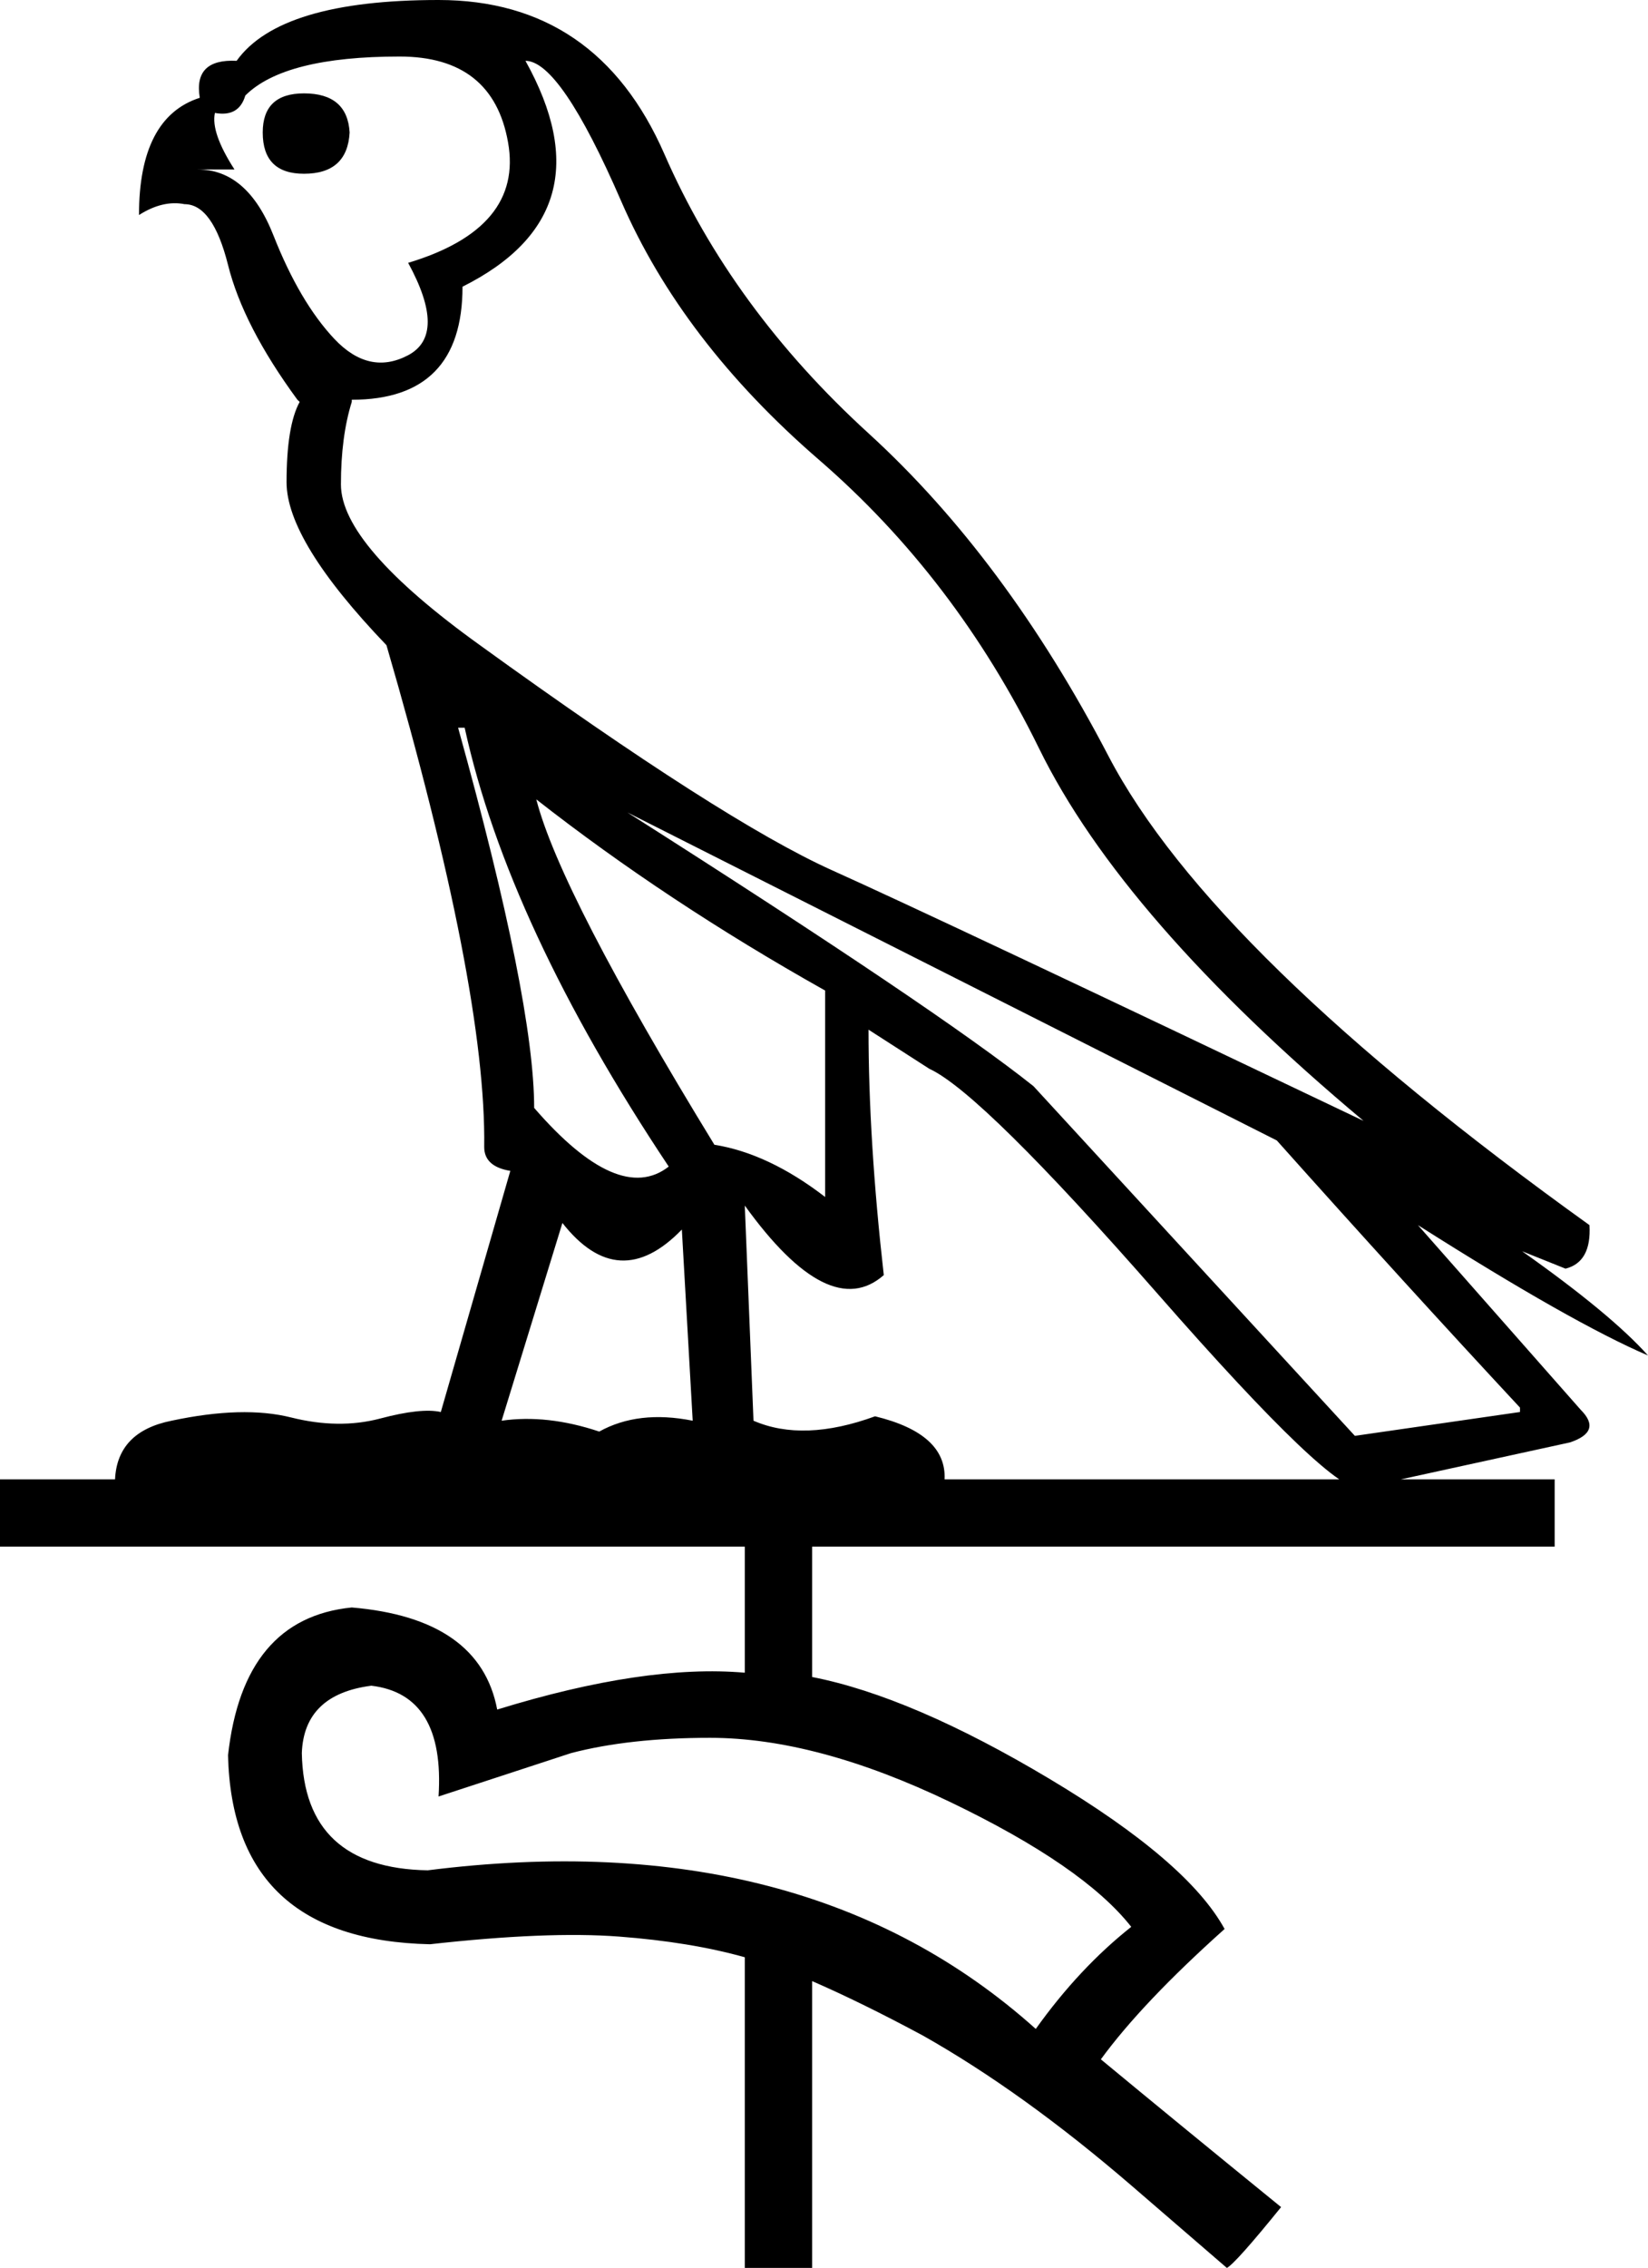 <?xml version='1.0' encoding ='UTF-8' standalone='yes'?>
<svg width='13.066' height='17.973' xmlns='http://www.w3.org/2000/svg' xmlns:xlink='http://www.w3.org/1999/xlink' xmlns:inkscape='http://www.inkscape.org/namespaces/inkscape'>
<path style='fill:#000000; stroke:none' d=' M 8.969 15.27  Q 8.59 14.788 7.532 14.28  Q 6.473 13.772 5.629 13.772  Q 4.992 13.772 4.528 13.893  L 3.477 14.237  Q 3.529 13.428 2.944 13.359  Q 2.41 13.428 2.393 13.893  Q 2.41 14.805 3.391 14.822  Q 6.387 14.444 8.212 16.079  Q 8.556 15.597 8.969 15.27  Z  M 3.632 5.767  Q 4.235 7.936 4.235 8.78  Q 4.906 9.554 5.302 9.245  Q 4.028 7.334 3.684 5.767  L 3.632 5.767  Z  M 4.252 6.335  Q 4.442 7.075 5.664 9.072  Q 6.094 9.141 6.542 9.486  L 6.542 7.85  Q 5.285 7.144 4.252 6.335  Z  M 4.975 6.439  Q 7.437 8.005 8.194 8.608  L 10.742 11.379  L 12.051 11.19  L 12.051 11.155  Q 11.138 10.174 10.123 9.038  L 4.975 6.439  Z  M 4.459 9.692  L 3.977 11.259  Q 4.338 11.207 4.751 11.345  Q 5.061 11.173 5.492 11.259  L 5.406 9.744  Q 4.906 10.26 4.459 9.692  Z  M 1.945 0.757  Q 1.894 0.93 1.704 0.895  Q 1.67 1.05 1.859 1.343  L 1.567 1.343  Q 1.963 1.343 2.169 1.868  Q 2.376 2.393 2.651 2.686  Q 2.927 2.978 3.236 2.815  Q 3.546 2.651 3.236 2.083  Q 4.149 1.808 4.028 1.128  Q 3.908 0.448 3.168 0.448  Q 2.255 0.448 1.945 0.757  Z  M 2.083 1.05  Q 2.083 1.377 2.41 1.377  Q 2.754 1.377 2.772 1.05  Q 2.754 0.74 2.41 0.74  Q 2.083 0.74 2.083 1.05  Z  M 4.166 0.482  Q 4.837 1.687 3.667 2.272  Q 3.667 3.168 2.789 3.168  L 2.789 3.185  Q 2.703 3.46 2.703 3.839  Q 2.703 4.321 3.805 5.113  Q 5.733 6.507 6.593 6.895  Q 7.454 7.282 10.811 8.883  Q 8.9 7.282 8.238 5.931  Q 7.575 4.579 6.49 3.641  Q 5.406 2.703 4.924 1.592  Q 4.442 0.482 4.166 0.482  Z  M 0.912 11.724  Q 0.93 11.345 1.36 11.259  Q 1.928 11.138 2.307 11.233  Q 2.686 11.328 3.013 11.242  Q 3.34 11.155 3.495 11.19  L 4.046 9.279  Q 3.839 9.245 3.839 9.09  Q 3.856 7.833 3.064 5.113  Q 2.272 4.287 2.272 3.822  Q 2.272 3.374 2.376 3.185  L 2.358 3.168  Q 1.928 2.582 1.808 2.1  Q 1.687 1.618 1.463 1.618  Q 1.291 1.584 1.102 1.704  Q 1.102 0.93 1.584 0.775  Q 1.532 0.465 1.876 0.482  Q 2.221 0 3.477 0  Q 4.734 0 5.268 1.222  Q 5.802 2.445 6.886 3.434  Q 7.971 4.424 8.788 5.991  Q 9.606 7.558 12.602 9.709  Q 12.619 10.002 12.412 10.054  L 12.068 9.916  Q 12.774 10.415 13.066 10.742  Q 12.464 10.484 11.242 9.709  L 12.533 11.173  Q 12.705 11.345 12.447 11.431  L 10.794 11.792  Q 10.587 11.861 9.184 10.26  Q 7.781 8.659 7.368 8.47  L 6.886 8.16  Q 6.886 9.038 7.007 10.105  Q 6.576 10.484 5.905 9.554  L 5.974 11.259  Q 6.37 11.431 6.938 11.224  Q 7.506 11.362 7.489 11.724  L 12.326 11.724  L 12.326 12.257  L 6.439 12.257  L 6.439 13.29  Q 7.23 13.445 8.324 14.099  Q 9.417 14.753 9.709 15.287  Q 9.055 15.872 8.728 16.32  Q 9.331 16.819 10.157 17.491  Q 9.795 17.938 9.727 17.973  L 8.969 17.319  Q 8.108 16.578 7.316 16.131  Q 6.834 15.872 6.439 15.7  L 6.439 17.973  L 5.905 17.973  L 5.905 15.511  Q 5.474 15.39 4.906 15.347  Q 4.338 15.304 3.409 15.408  Q 1.842 15.373 1.808 13.91  Q 1.928 12.825 2.789 12.739  Q 3.805 12.825 3.942 13.548  Q 5.113 13.187 5.905 13.256  L 5.905 12.257  L 0 12.257  L 0 11.724  L 0.912 11.724  Z '/></svg>
